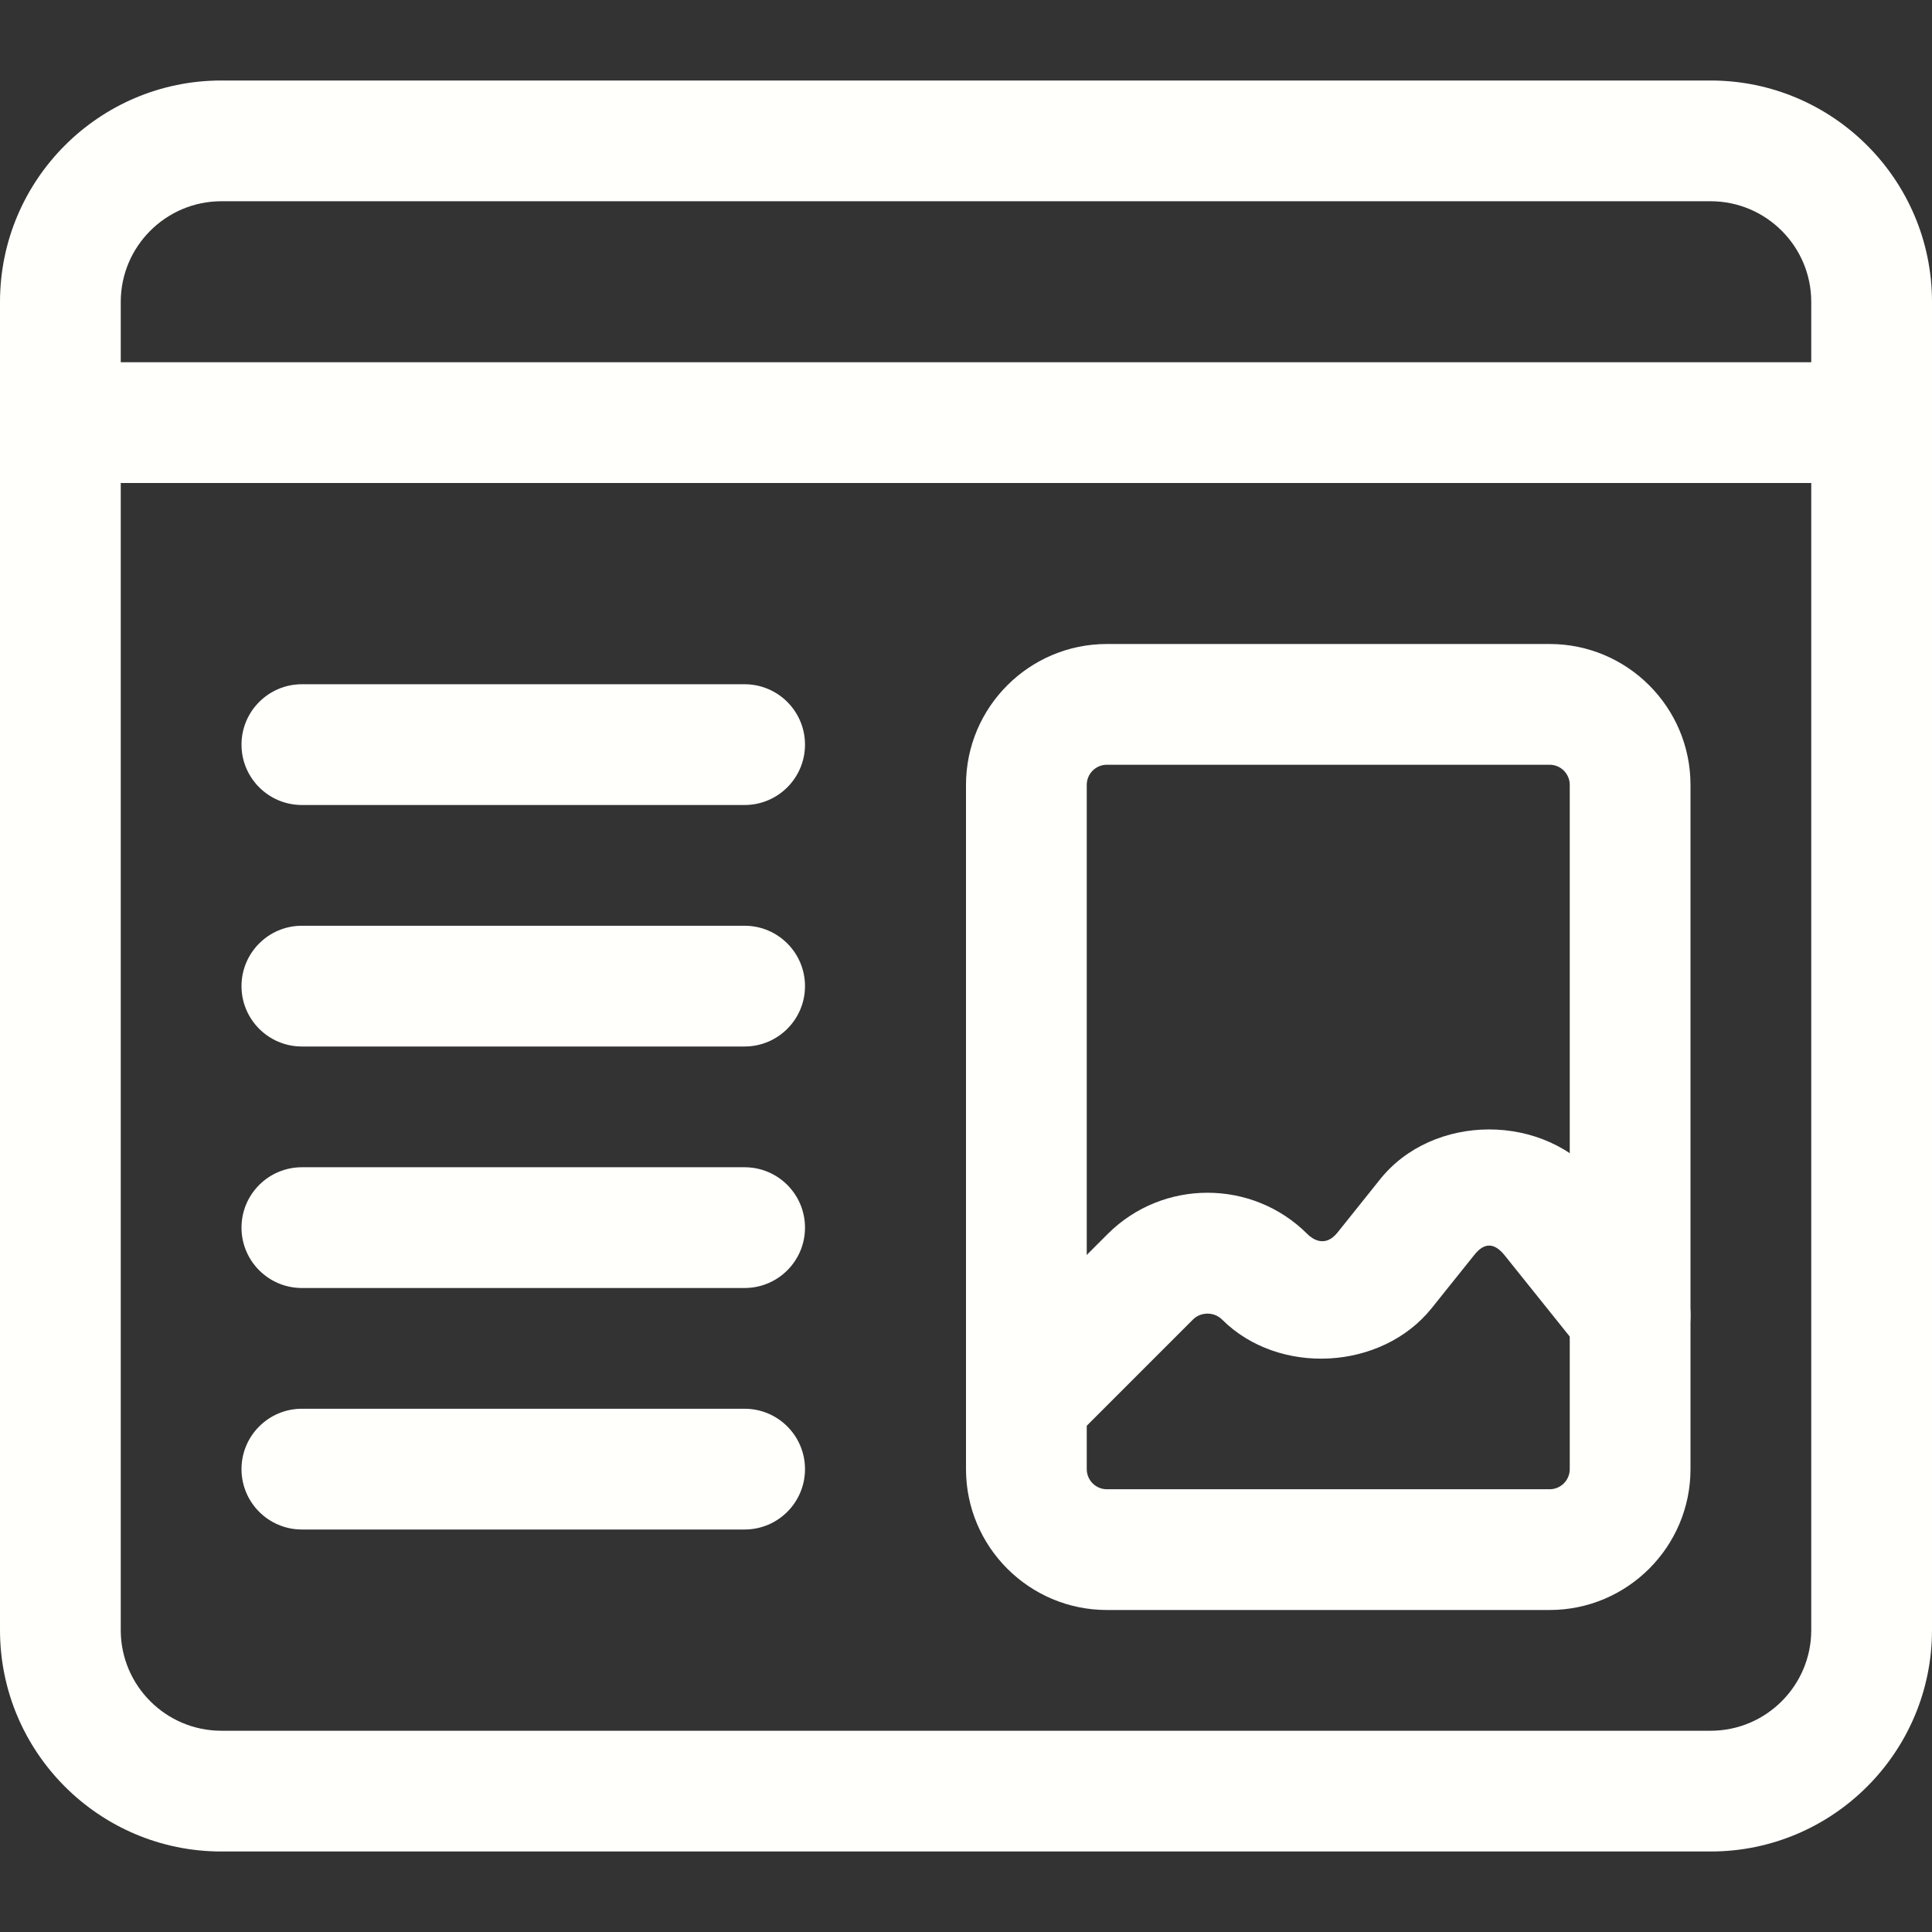 <?xml version="1.0" encoding="UTF-8" standalone="no"?>
<svg
   xmlns:dc="http://purl.org/dc/elements/1.1/"
   xmlns:cc="http://creativecommons.org/ns#"
   xmlns:rdf="http://www.w3.org/1999/02/22-rdf-syntax-ns#"
   xmlns:svg="http://www.w3.org/2000/svg"
   xmlns="http://www.w3.org/2000/svg"
   xmlns:sodipodi="http://sodipodi.sourceforge.net/DTD/sodipodi-0.dtd"
   xmlns:inkscape="http://www.inkscape.org/namespaces/inkscape"
   id="_x31__x2C_5"
   enable-background="new 0 0 24 24"
   height="512"
   viewBox="0 0 24 24"
   width="512"
   version="1.1"
   sodipodi:docname="article_icon.svg"
   inkscape:version="0.92.3 (2405546, 2018-03-11)">
  <rect x="0" y="0" width="24" height="24" fill="#333333" stroke="none"/>
  <defs
     id="defs37" />
  <sodipodi:namedview
     pagecolor="#ffffff"
     bordercolor="#666666"
     borderopacity="1"
     objecttolerance="10"
     gridtolerance="10"
     guidetolerance="10"
     inkscape:pageopacity="0"
     inkscape:pageshadow="2"
     inkscape:window-width="640"
     inkscape:window-height="480"
     id="namedview35"
     showgrid="false"
     inkscape:zoom="2.171875"
     inkscape:cx="128.69065"
     inkscape:cy="256"
     inkscape:current-layer="_x31__x2C_5" />
  <g
     id="g4"
     style="fill:#fffffc;fill-opacity:1">
    <path
       d="m9.25 10h-5.5c-.414 0-.75-.336-.75-.75s.336-.75.75-.75h5.5c.414 0 .75.336.75.75s-.336.75-.75.75z"
       id="path2"
       style="fill:#fffffc;fill-opacity:1" />
  </g>
  <g
     id="g8"
     style="fill:#fffffc;fill-opacity:1">
    <path
       d="m9.25 13h-5.5c-.414 0-.75-.336-.75-.75s.336-.75.75-.75h5.5c.414 0 .75.336.75.75s-.336.75-.75.75z"
       id="path6"
       style="fill:#fffffc;fill-opacity:1" />
  </g>
  <g
     id="g12"
     style="fill:#fffffc;fill-opacity:1">
    <path
       d="m9.25 16h-5.5c-.414 0-.75-.336-.75-.75s.336-.75.75-.75h5.5c.414 0 .75.336.75.75s-.336.75-.75.75z"
       id="path10"
       style="fill:#fffffc;fill-opacity:1" />
  </g>
  <g
     id="g16"
     style="fill:#fffffc;fill-opacity:1">
    <path
       d="m9.25 19h-5.5c-.414 0-.75-.336-.75-.75s.336-.75.75-.75h5.5c.414 0 .75.336.75.75s-.336.75-.75.75z"
       id="path14"
       style="fill:#fffffc;fill-opacity:1" />
  </g>
  <g
     id="g20"
     style="fill:#fffffc;fill-opacity:1">
    <path
       d="m21.25 23h-18.5c-1.517 0-2.75-1.233-2.75-2.75v-16.5c0-1.517 1.233-2.75 2.75-2.75h18.5c1.517 0 2.75 1.233 2.75 2.75v16.5c0 1.517-1.233 2.75-2.75 2.75zm-18.5-20.5c-.689 0-1.25.561-1.25 1.25v16.5c0 .689.561 1.25 1.25 1.25h18.5c.689 0 1.25-.561 1.25-1.25v-16.5c0-.689-.561-1.25-1.25-1.25z"
       id="path18"
       style="fill:#fffffc;fill-opacity:1" />
  </g>
  <g
     id="g24"
     style="fill:#fffffc;fill-opacity:1">
    <path
       d="m23.25 6h-22.5c-.414 0-.75-.336-.75-.75s.336-.75.75-.75h22.5c.414 0 .75.336.75.75s-.336.75-.75.75z"
       id="path22"
       style="fill:#fffffc;fill-opacity:1" />
  </g>
  <g
     id="g28"
     style="fill:#fffffc;fill-opacity:1">
    <path
       d="m12.75 18.15c-.192 0-.384-.073-.53-.22-.293-.293-.293-.768 0-1.061l1.54-1.54c.685-.684 1.797-.682 2.48 0 .055.056.217.18.375-.018l.52-.65c.658-.839 2.067-.845 2.735.006l.965 1.204c.259.323.208.795-.116 1.054-.323.261-.795.208-1.054-.116l-.97-1.21c-.134-.17-.261-.164-.384-.006l-.525.656c-.622.777-1.902.845-2.606.142-.098-.097-.262-.097-.36 0l-1.54 1.54c-.146.146-.338.219-.53.219z"
       id="path26"
       style="fill:#fffffc;fill-opacity:1" />
  </g>
  <g
     id="g32"
     style="fill:#fffffc;fill-opacity:1">
    <path
       d="m19.25 20h-5.5c-.965 0-1.75-.785-1.75-1.75v-8.5c0-.965.785-1.75 1.75-1.75h5.5c.965 0 1.75.785 1.75 1.75v8.5c0 .965-.785 1.75-1.75 1.75zm-5.5-10.5c-.138 0-.25.112-.25.25v8.5c0 .138.112.25.25.25h5.5c.138 0 .25-.112.25-.25v-8.5c0-.138-.112-.25-.25-.25z"
       id="path30"
       style="fill:#fffffc;fill-opacity:1" />
  </g>
</svg>

